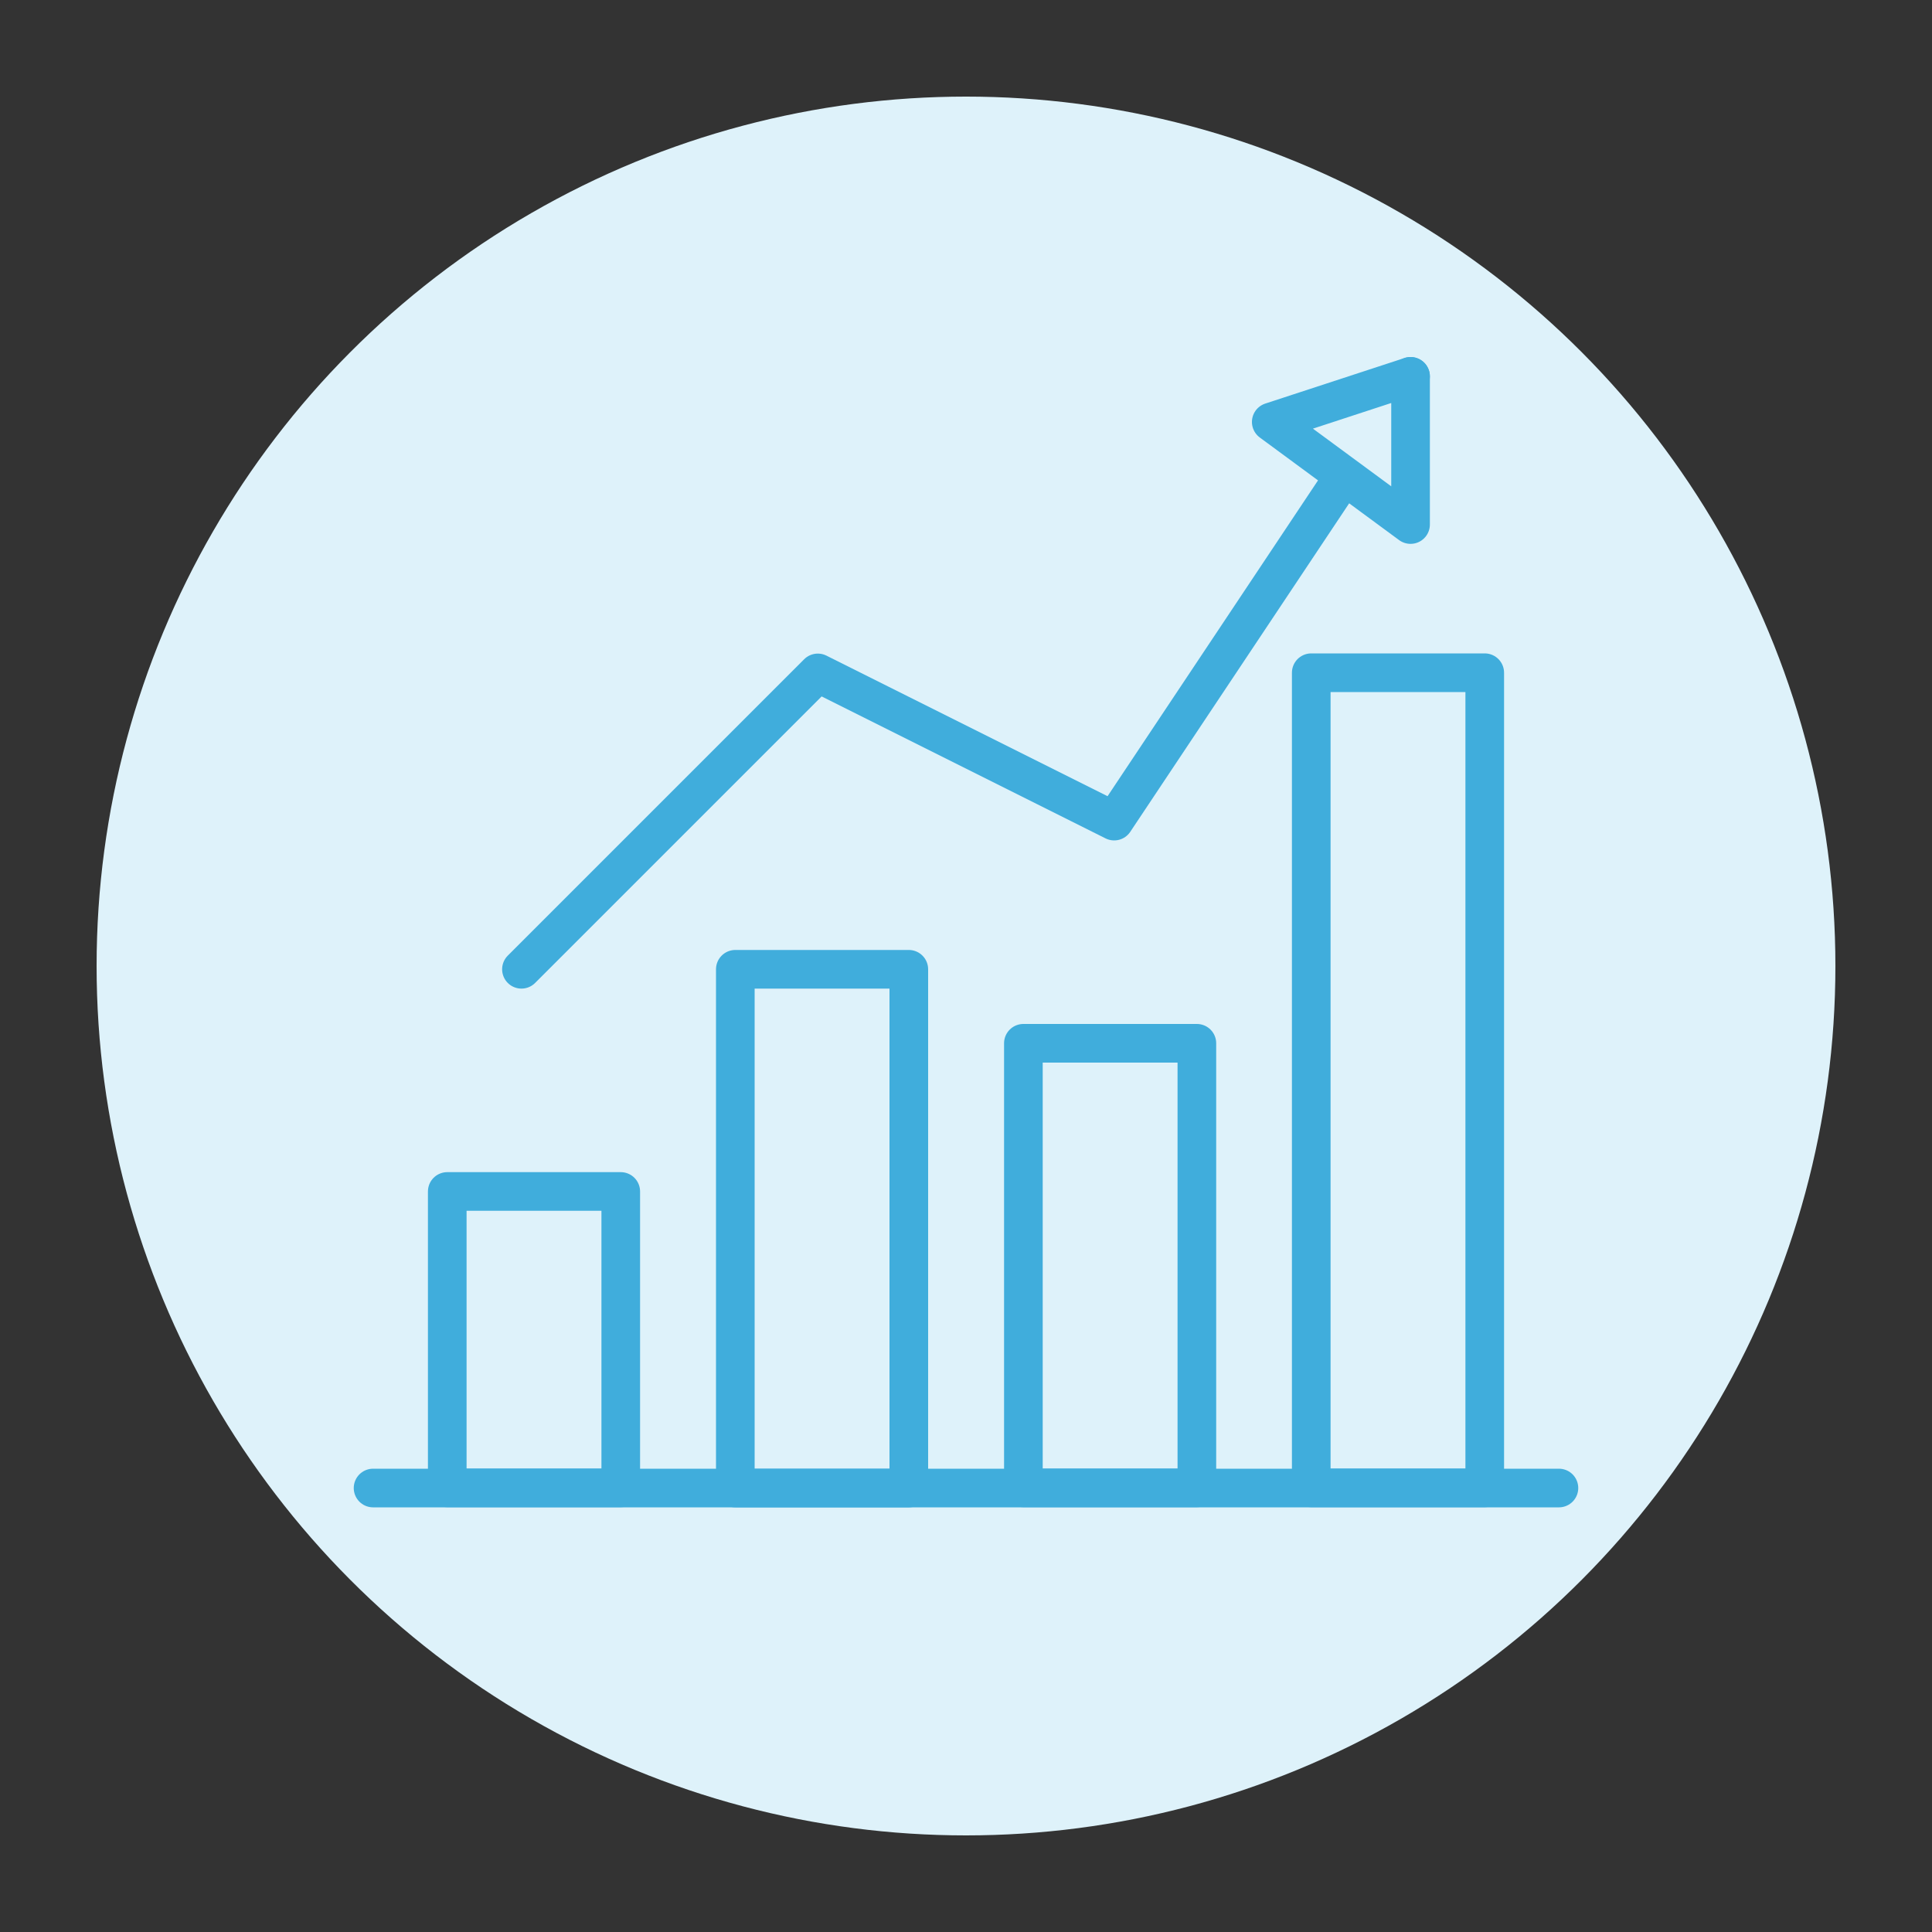<svg xmlns="http://www.w3.org/2000/svg" viewBox="0 0 100 100"><rect x="0" y="0" width="100" height="100" fill="#333333" stroke="none"/><defs><style>.cls-1,.cls-2{fill:#deF2fa;}.cls-2{stroke:#40ADDC;stroke-linecap:round;stroke-linejoin:round;stroke-width:2px;}</style></defs><title>7. Chart 2</title><g id="Layer_20" data-name="Layer 20"><circle class="cls-1" cx="50" cy="50" r="45"/><rect class="cls-2" x="23.15" y="61.67" width="8.98" height="15.34"/><rect class="cls-2" x="38.06" y="50.17" width="8.98" height="26.85"/><rect class="cls-2" x="52.97" y="54" width="8.98" height="23.01"/><rect class="cls-2" x="67.87" y="34.82" width="8.98" height="42.19"/><line class="cls-2" x1="19.31" y1="77.02" x2="80.69" y2="77.02"/><polyline class="cls-2" points="26.99 50.17 42.33 34.83 57.67 42.5 73.01 19.48"/><polygon class="cls-2" points="73.01 27.15 73.01 19.48 65.8 21.84 73.01 27.15"/></g></svg>
